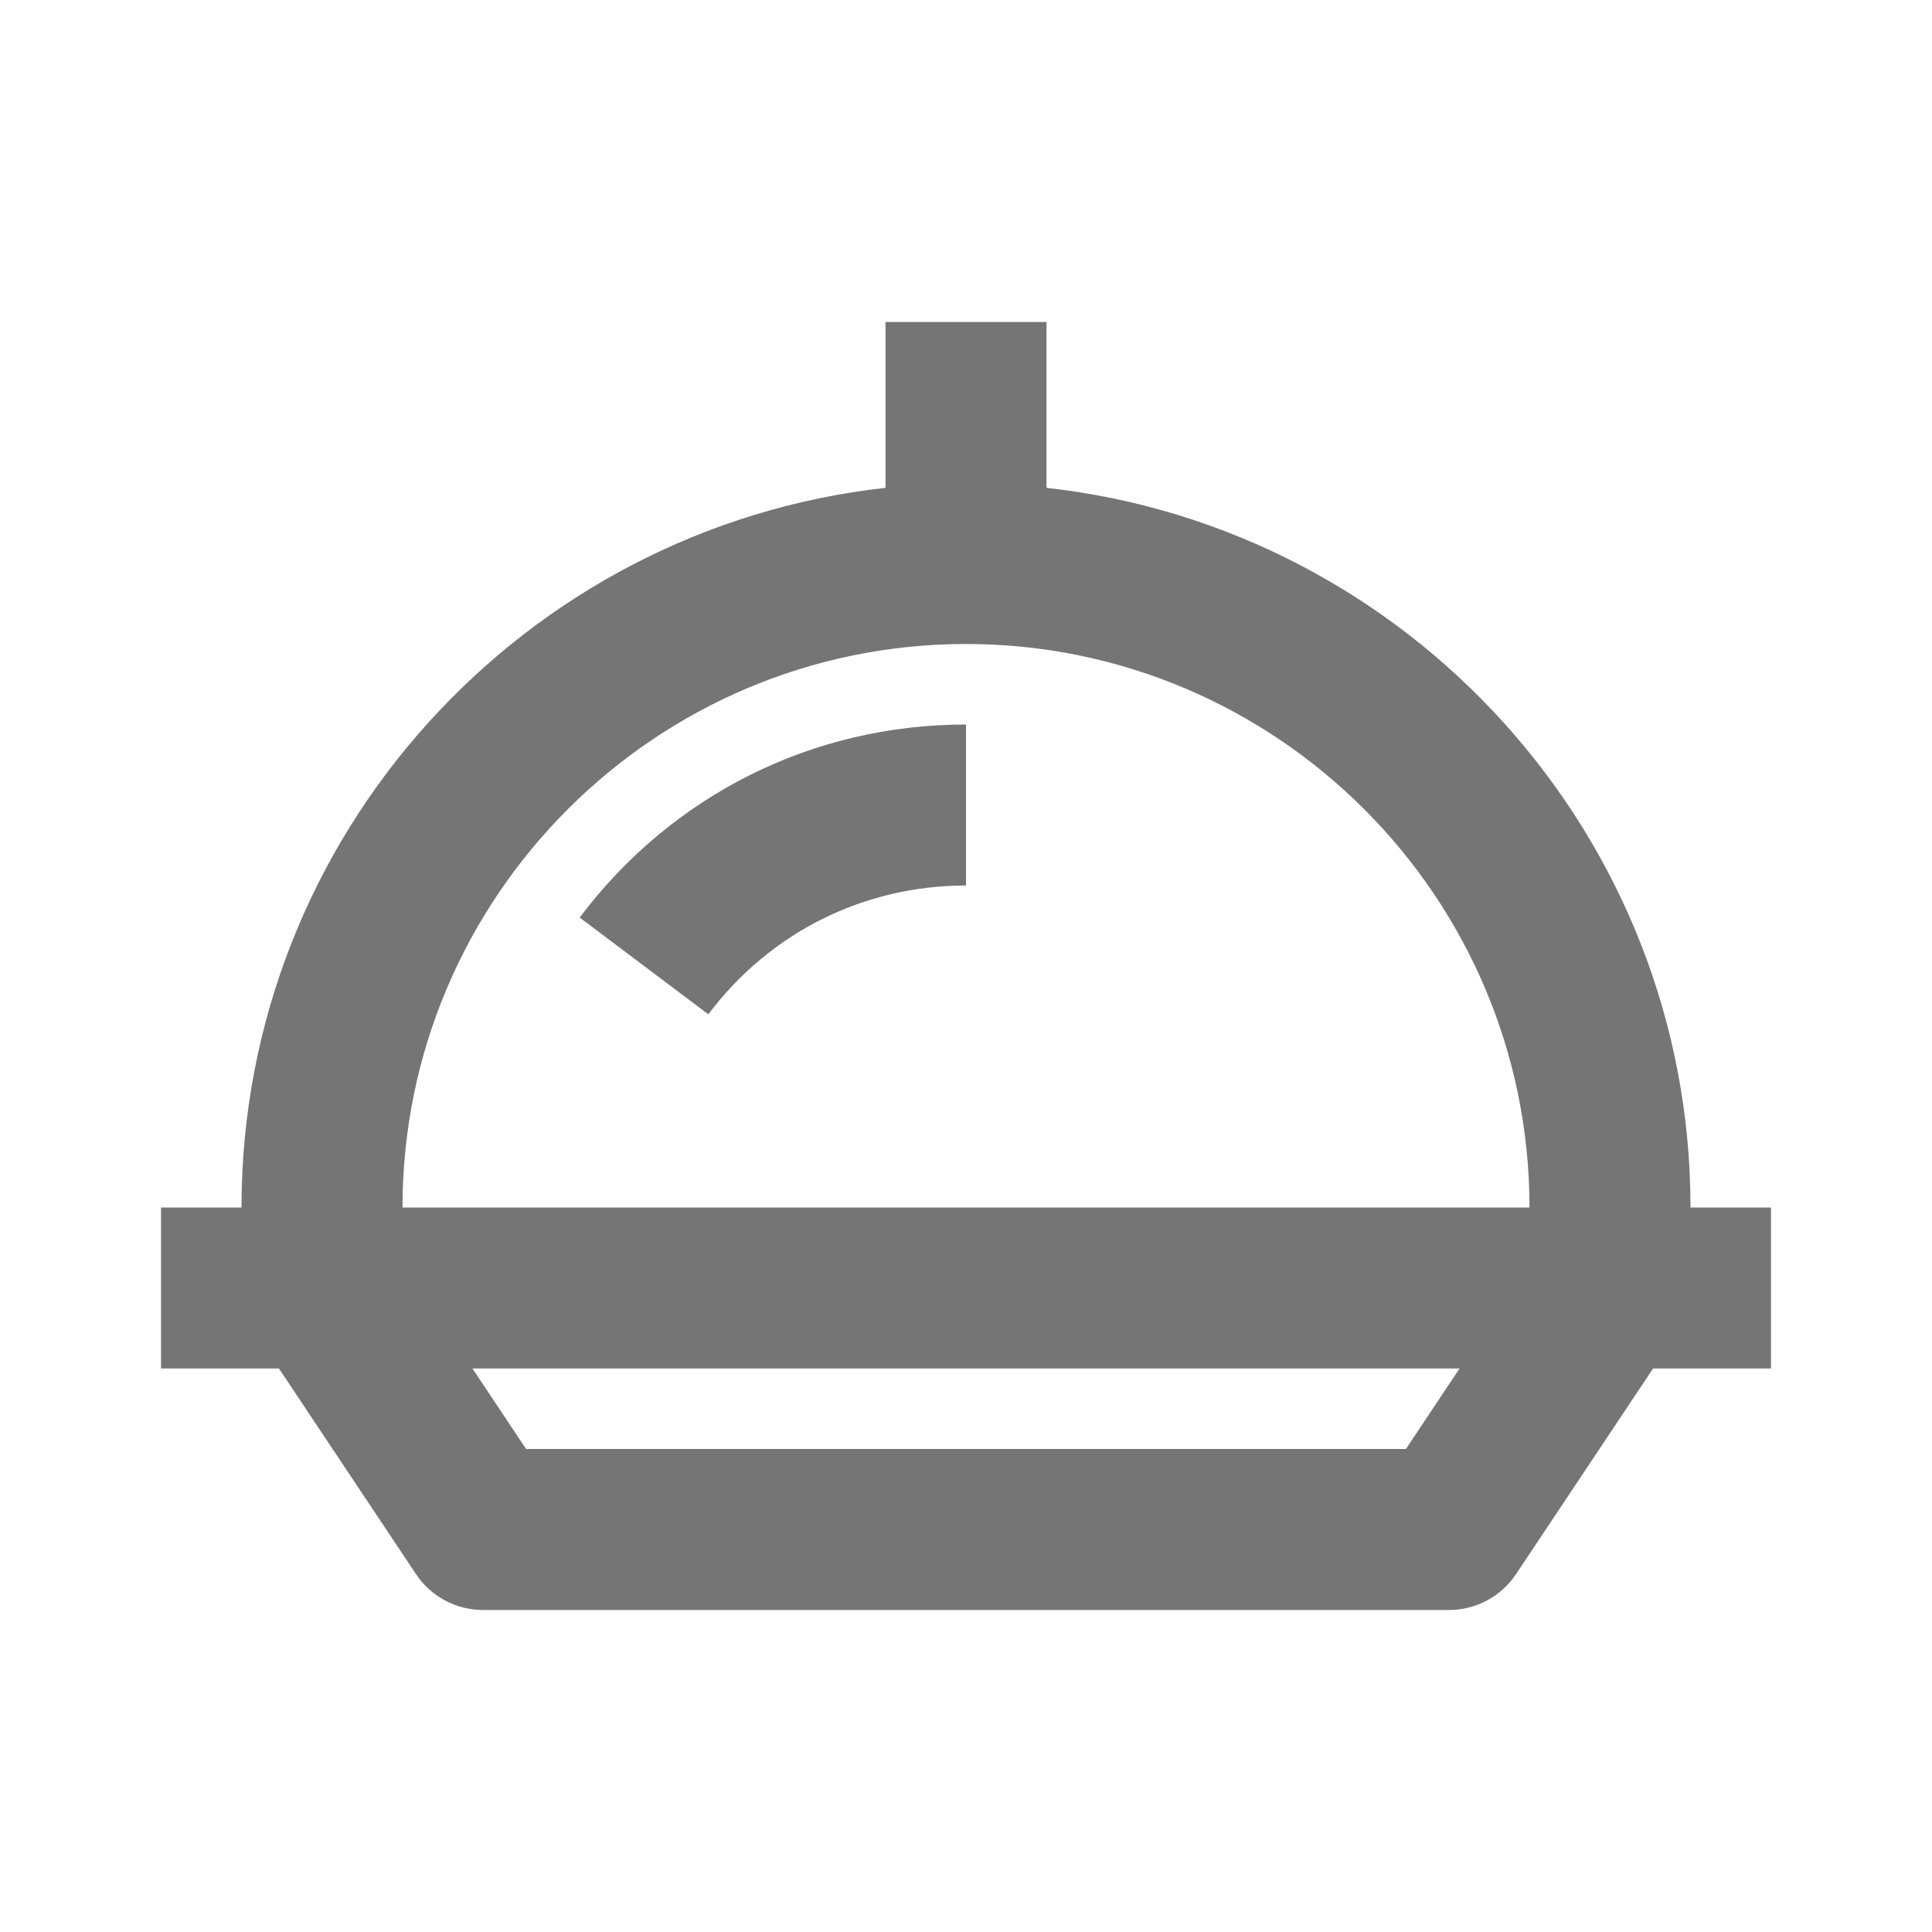 <?xml version="1.0" encoding="iso-8859-1"?>
<!-- Generator: Adobe Illustrator 16.0.0, SVG Export Plug-In . SVG Version: 6.00 Build 0)  -->
<!DOCTYPE svg PUBLIC "-//W3C//DTD SVG 1.1//EN" "http://www.w3.org/Graphics/SVG/1.1/DTD/svg11.dtd">
<svg version="1.1" xmlns="http://www.w3.org/2000/svg" xmlns:xlink="http://www.w3.org/1999/xlink" x="0px" y="0px" width="24px"
	 height="24px" viewBox="0 0 24 24" style="enable-background:new 0 0 24 24;" xml:space="preserve">
<g id="Frame_-_24px">
	<rect x="-0.001" style="fill:none;" width="24.001" height="24"/>
</g>
<g id="Line_Icons">
	<g>
		<path style="fill:#757575;" d="M22,15h-1c0-4.624-3.507-8.441-8-8.94V4h-2v2.06C6.507,6.559,3,10.376,3,15H2v2h1.465l1.703,2.555
			C5.354,19.833,5.666,20,6,20h12c0.334,0,0.646-0.167,0.832-0.445L20.535,17H22V15z M12,8c3.859,0,7,3.141,7,7H5
			C5,11.141,8.141,8,12,8z M17.465,18H6.535l-0.666-1h12.262L17.465,18z"/>
		<path style="fill:#757575;" d="M7.201,11.398L8.799,12.6C9.564,11.583,10.73,11,12,11V9C10.096,9,8.348,9.874,7.201,11.398z"/>
	</g>
</g>
</svg>
